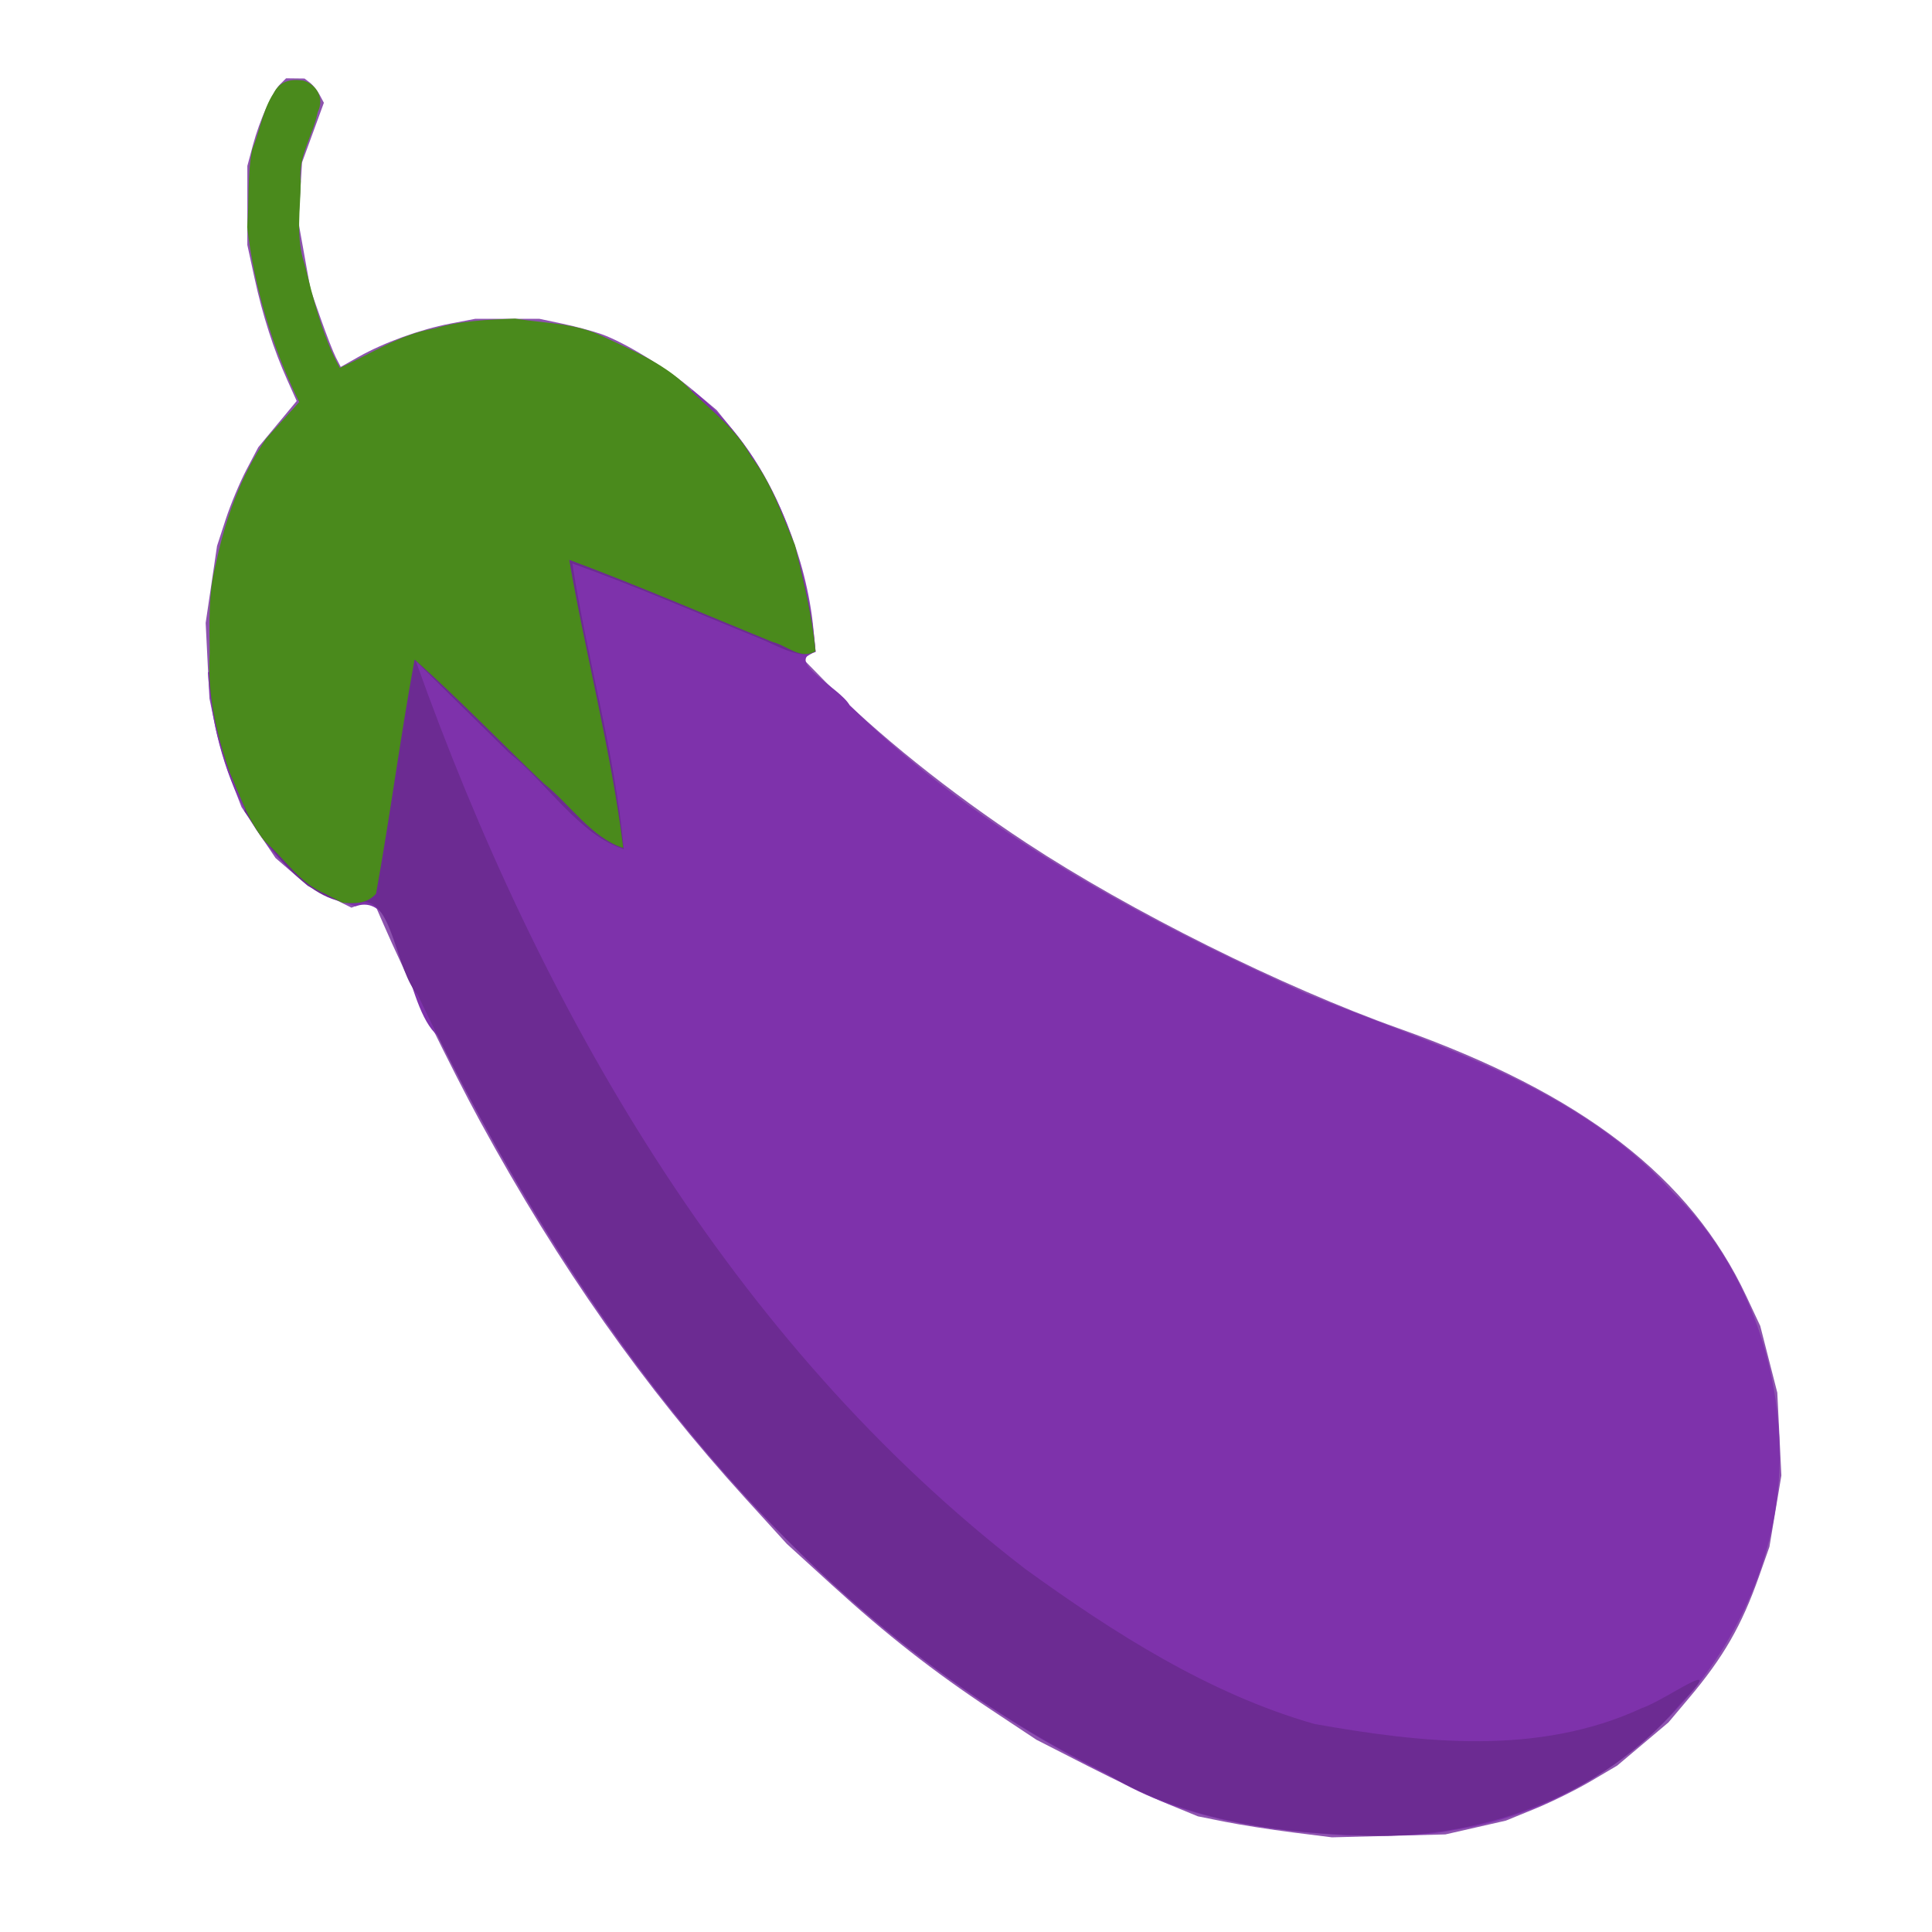 <?xml version="1.0" encoding="UTF-8" standalone="no"?>
<!-- Created with Inkscape (http://www.inkscape.org/) -->

<svg
   width="64"
   height="64"
   viewBox="0 0 16.933 16.933"
   version="1.1"
   id="svg5"
   inkscape:version="1.2 (dc2aedaf03, 2022-05-15)"
   sodipodi:docname="aubergine.svg"
   xmlns:inkscape="http://www.inkscape.org/namespaces/inkscape"
   xmlns:sodipodi="http://sodipodi.sourceforge.net/DTD/sodipodi-0.dtd"
   xmlns="http://www.w3.org/2000/svg"
   xmlns:svg="http://www.w3.org/2000/svg">
  <sodipodi:namedview
     id="namedview7"
     pagecolor="#ffffff"
     bordercolor="#666666"
     borderopacity="1.0"
     inkscape:pageshadow="2"
     inkscape:pageopacity="0.0"
     inkscape:pagecheckerboard="0"
     inkscape:document-units="mm"
     showgrid="false"
     units="px"
     inkscape:zoom="8"
     inkscape:cx="56.875"
     inkscape:cy="37"
     inkscape:window-width="1920"
     inkscape:window-height="1017"
     inkscape:window-x="1912"
     inkscape:window-y="-8"
     inkscape:window-maximized="1"
     inkscape:current-layer="g28060"
     inkscape:showpageshadow="2"
     inkscape:deskcolor="#d1d1d1" />
  <defs
     id="defs2" />
  <g
     inkscape:label="Calque 1"
     inkscape:groupmode="layer"
     id="layer1">
    <g
       id="g4128"
       transform="translate(-0.631,0.126)">
      <g
         id="g5578"
         transform="translate(0.089,0.089)">
        <g
           id="g7501"
           transform="translate(-0.063,0.947)">
          <g
             id="g9467"
             transform="translate(-0.089,-0.803)">
            <g
               id="g10302"
               transform="translate(0.312,-0.045)">
              <g
                 id="g11479"
                 transform="translate(-0.126,0.063)">
                <g
                   id="g11873"
                   transform="translate(-0.236,0.665)">
                  <g
                     id="g12382"
                     transform="translate(-121.985,-82.268)">
                    <g
                       id="g13305"
                       transform="matrix(0.133,0,0,0.133,114.639,78.216)">
                      <g
                         id="g17429"
                         transform="translate(0.905,5.664)">
                        <g
                           id="g18595"
                           transform="translate(-3.363,-8.745)">
                          <g
                             id="g21002"
                             transform="translate(1.708,-2.82)">
                            <g
                               id="g23814"
                               transform="translate(8.725,-1.122)">
                              <g
                                 id="g24838"
                                 transform="translate(11.143,-0.857)">
                                <g
                                   id="g25315"
                                   transform="translate(-3.49,2.493)">
                                <g
                                   id="g27220"
                                   transform="translate(2.468,1.234)">
                                <g
                                   id="g28060"
                                   transform="translate(1.496,-1.496)">
                                <path
                                   style="fill:#8d53af;stroke-width:0.226"
                                   d="m 126.401,149.031 c -1.432,-0.181 -3.419,-0.493 -4.416,-0.693 l -1.812,-0.364 -1.925,-0.79 c -1.059,-0.434 -3.452,-1.57 -5.319,-2.523 l -3.395,-1.733 -2.946,-1.952 c -3.849,-2.551 -6.91,-4.949 -10.548,-8.264 l -2.958,-2.695 -2.71,-2.979 c -6.7,-7.366 -12.257,-15.262 -17.506,-24.873 -1.778,-3.255 -5.042,-9.92 -6.378,-13.02 -0.349,-0.81 -0.647,-1.496 -0.663,-1.525 -0.016,-0.029 -0.344,0.066 -0.729,0.211 l -0.7,0.264 -1.437,-0.715 -1.437,-0.715 -1.065,-0.921 -1.065,-0.921 -1.121,-1.677 -1.121,-1.677 -0.681,-1.768 C 56.098,78.731 55.621,77.12 55.414,76.124 L 55.037,74.312 54.912,71.821 54.788,69.33 l 0.375,-2.538 0.375,-2.538 0.574,-1.758 c 0.316,-0.967 0.927,-2.429 1.358,-3.25 l 0.784,-1.492 1.266,-1.525 1.266,-1.525 -0.608,-1.355 c -0.908,-2.024 -1.632,-4.271 -2.166,-6.728 l -0.478,-2.198 4.3e-4,-2.604 4.31e-4,-2.604 0.365,-1.359 c 0.444,-1.654 1.264,-3.492 1.795,-4.023 l 0.393,-0.393 0.607,0.007 0.607,0.007 0.359,0.276 c 0.198,0.152 0.485,0.512 0.639,0.8 l 0.279,0.524 -0.72,1.966 -0.72,1.966 -0.119,1.962 -0.119,1.962 0.399,2.228 0.399,2.228 0.675,1.925 c 0.372,1.059 0.819,2.205 0.995,2.546 l 0.32,0.622 1.184,-0.668 c 1.657,-0.935 4.061,-1.806 6.015,-2.182 l 1.662,-0.319 h 2.116 2.116 l 1.543,0.327 c 0.849,0.18 1.998,0.489 2.555,0.687 1.532,0.544 4.292,2.236 6.029,3.695 l 1.553,1.304 1.184,1.466 c 2.733,3.386 4.737,8.361 5.181,12.865 l 0.155,1.569 -0.423,0.24 -0.423,0.24 1.472,1.504 c 3.303,3.375 8.253,7.347 13.251,10.633 6.859,4.51 16.869,9.496 24.565,12.236 12.083,4.302 19.215,9.801 22.895,17.653 l 0.913,1.949 0.562,2.198 0.562,2.198 0.134,2.73 0.134,2.73 -0.393,2.349 -0.393,2.349 -0.684,1.94 c -1.148,3.256 -2.346,5.337 -4.636,8.051 l -1.334,1.582 -1.69,1.424 -1.69,1.424 -1.746,1.029 c -0.96,0.566 -2.611,1.382 -3.668,1.813 l -1.923,0.784 -1.993,0.454 -1.993,0.454 -3.736,0.096 -3.736,0.096 z"
                                   id="path28070" />
                                <path
                                   style="fill:#7e32ab;stroke-width:0.226"
                                   d="m 130.024,149.233 c -5.379,-0.322 -10.811,-1.048 -15.527,-3.85 C 94.176,135.334 79.894,116.457 70.086,96.533 67.838,94.679 67.816,86.919 64.676,87.998 58.144,86.115 55.313,78.801 54.939,72.592 72.497,61.101 78.203,64.12 86.846,53.982 c 5.175,4.093 7.603,10.852 8.138,17.266 -2.171,0.556 1.653,2.379 2.247,3.519 8.523,8.354 19.298,14.1 30.085,18.986 8.448,3.429 17.847,6.068 24.141,13.09 4.779,4.602 7.2,11.399 7.052,17.976 -0.352,11.823 -9.872,22.316 -21.509,24.069 -2.282,0.468 -4.659,0.32 -6.975,0.345 z"
                                   id="path28068"
                                   sodipodi:nodetypes="ccccccccccccc" />
                                <path
                                   style="fill:#6c2b92;stroke-width:0.226"
                                   d="M 130.59,149.223 C 124.872,149.016 119.092,148.127 114.118,145.132 93.034,134.641 78.668,114.589 68.748,93.814 67.351,92.259 67.12,87.746 65.243,87.715 61.86,88.339 59.066,84.258 57.334,81.718 68.311,54.885 79.541,58.015 94.755,69.907 c 0.731,2.75 -2.217,0.937 -3.487,0.436 -4.098,-1.662 -8.151,-3.444 -12.317,-4.929 0.975,6.298 2.806,12.468 3.395,18.827 -2.884,-0.888 -5.09,-4.4 -7.591,-6.374 -2.041,-1.999 -4.074,-4.007 -6.111,-6.009 8.115,22.764 20.744,44.869 40.153,59.813 5.819,4.207 12.105,8.229 19.047,10.214 7.138,1.269 14.774,2.112 21.586,-1.042 1.635,-0.551 5.938,-3.755 2.497,-0.237 -5.15,6.161 -13.429,9.031 -21.338,8.616 z"
                                   id="path28066"
                                   sodipodi:nodetypes="cccccccccccccccc" />
                                <path
                                   style="fill:#4a8a1c;stroke-width:0.226"
                                   d="m 62.658,87.176 c -1.665,-0.677 -2.645,-2.285 -3.958,-3.441 -1.08,-1.311 -1.654,-3.015 -2.329,-4.564 -0.885,-2.528 -1.487,-5.182 -1.318,-7.87 -0.023,-1.991 -0.093,-3.988 0.424,-5.931 0.603,-2.881 1.641,-5.758 3.3,-8.191 0.725,-0.802 1.451,-1.603 2.176,-2.405 -1.783,-3.61 -2.955,-7.538 -3.429,-11.527 0.144,-1.692 -9.9e-4,-3.438 0.328,-5.095 0.507,-1.224 0.69,-2.633 1.417,-3.732 0.412,-0.805 1.128,-0.949 1.964,-0.829 0.881,0.273 1.393,1.165 0.941,2.073 -0.32,1.556 -1.317,2.938 -1.122,4.578 -0.01,1.821 -0.351,3.672 0.25,5.437 0.592,2.33 1.168,4.729 2.329,6.849 2.049,-0.935 3.97,-2.218 6.226,-2.596 1.716,-0.526 3.542,-0.582 5.317,-0.656 1.929,0.312 3.943,0.282 5.735,1.15 2.101,0.995 4.353,1.908 5.941,3.67 1.384,1.354 2.963,2.543 3.891,4.282 1.346,1.73 2.023,3.838 2.881,5.825 0.547,2.309 1.131,4.619 1.348,6.987 -0.95,0.605 -1.88,-0.375 -2.82,-0.602 -4.463,-1.816 -8.888,-3.735 -13.404,-5.414 1.104,6.342 2.769,12.592 3.562,18.989 -2.116,-0.69 -3.504,-2.874 -5.231,-4.244 -2.85,-2.716 -5.582,-5.562 -8.522,-8.18 -0.943,5.127 -1.609,10.302 -2.539,15.433 -0.584,0.672 -1.386,0.662 -2.206,0.593 -0.388,-0.179 -0.767,-0.395 -1.152,-0.588 z"
                                   id="path28062" />
                                </g>
                                </g>
                                </g>
                              </g>
                            </g>
                          </g>
                        </g>
                      </g>
                    </g>
                  </g>
                </g>
              </g>
            </g>
          </g>
        </g>
      </g>
    </g>
  </g>
</svg>
